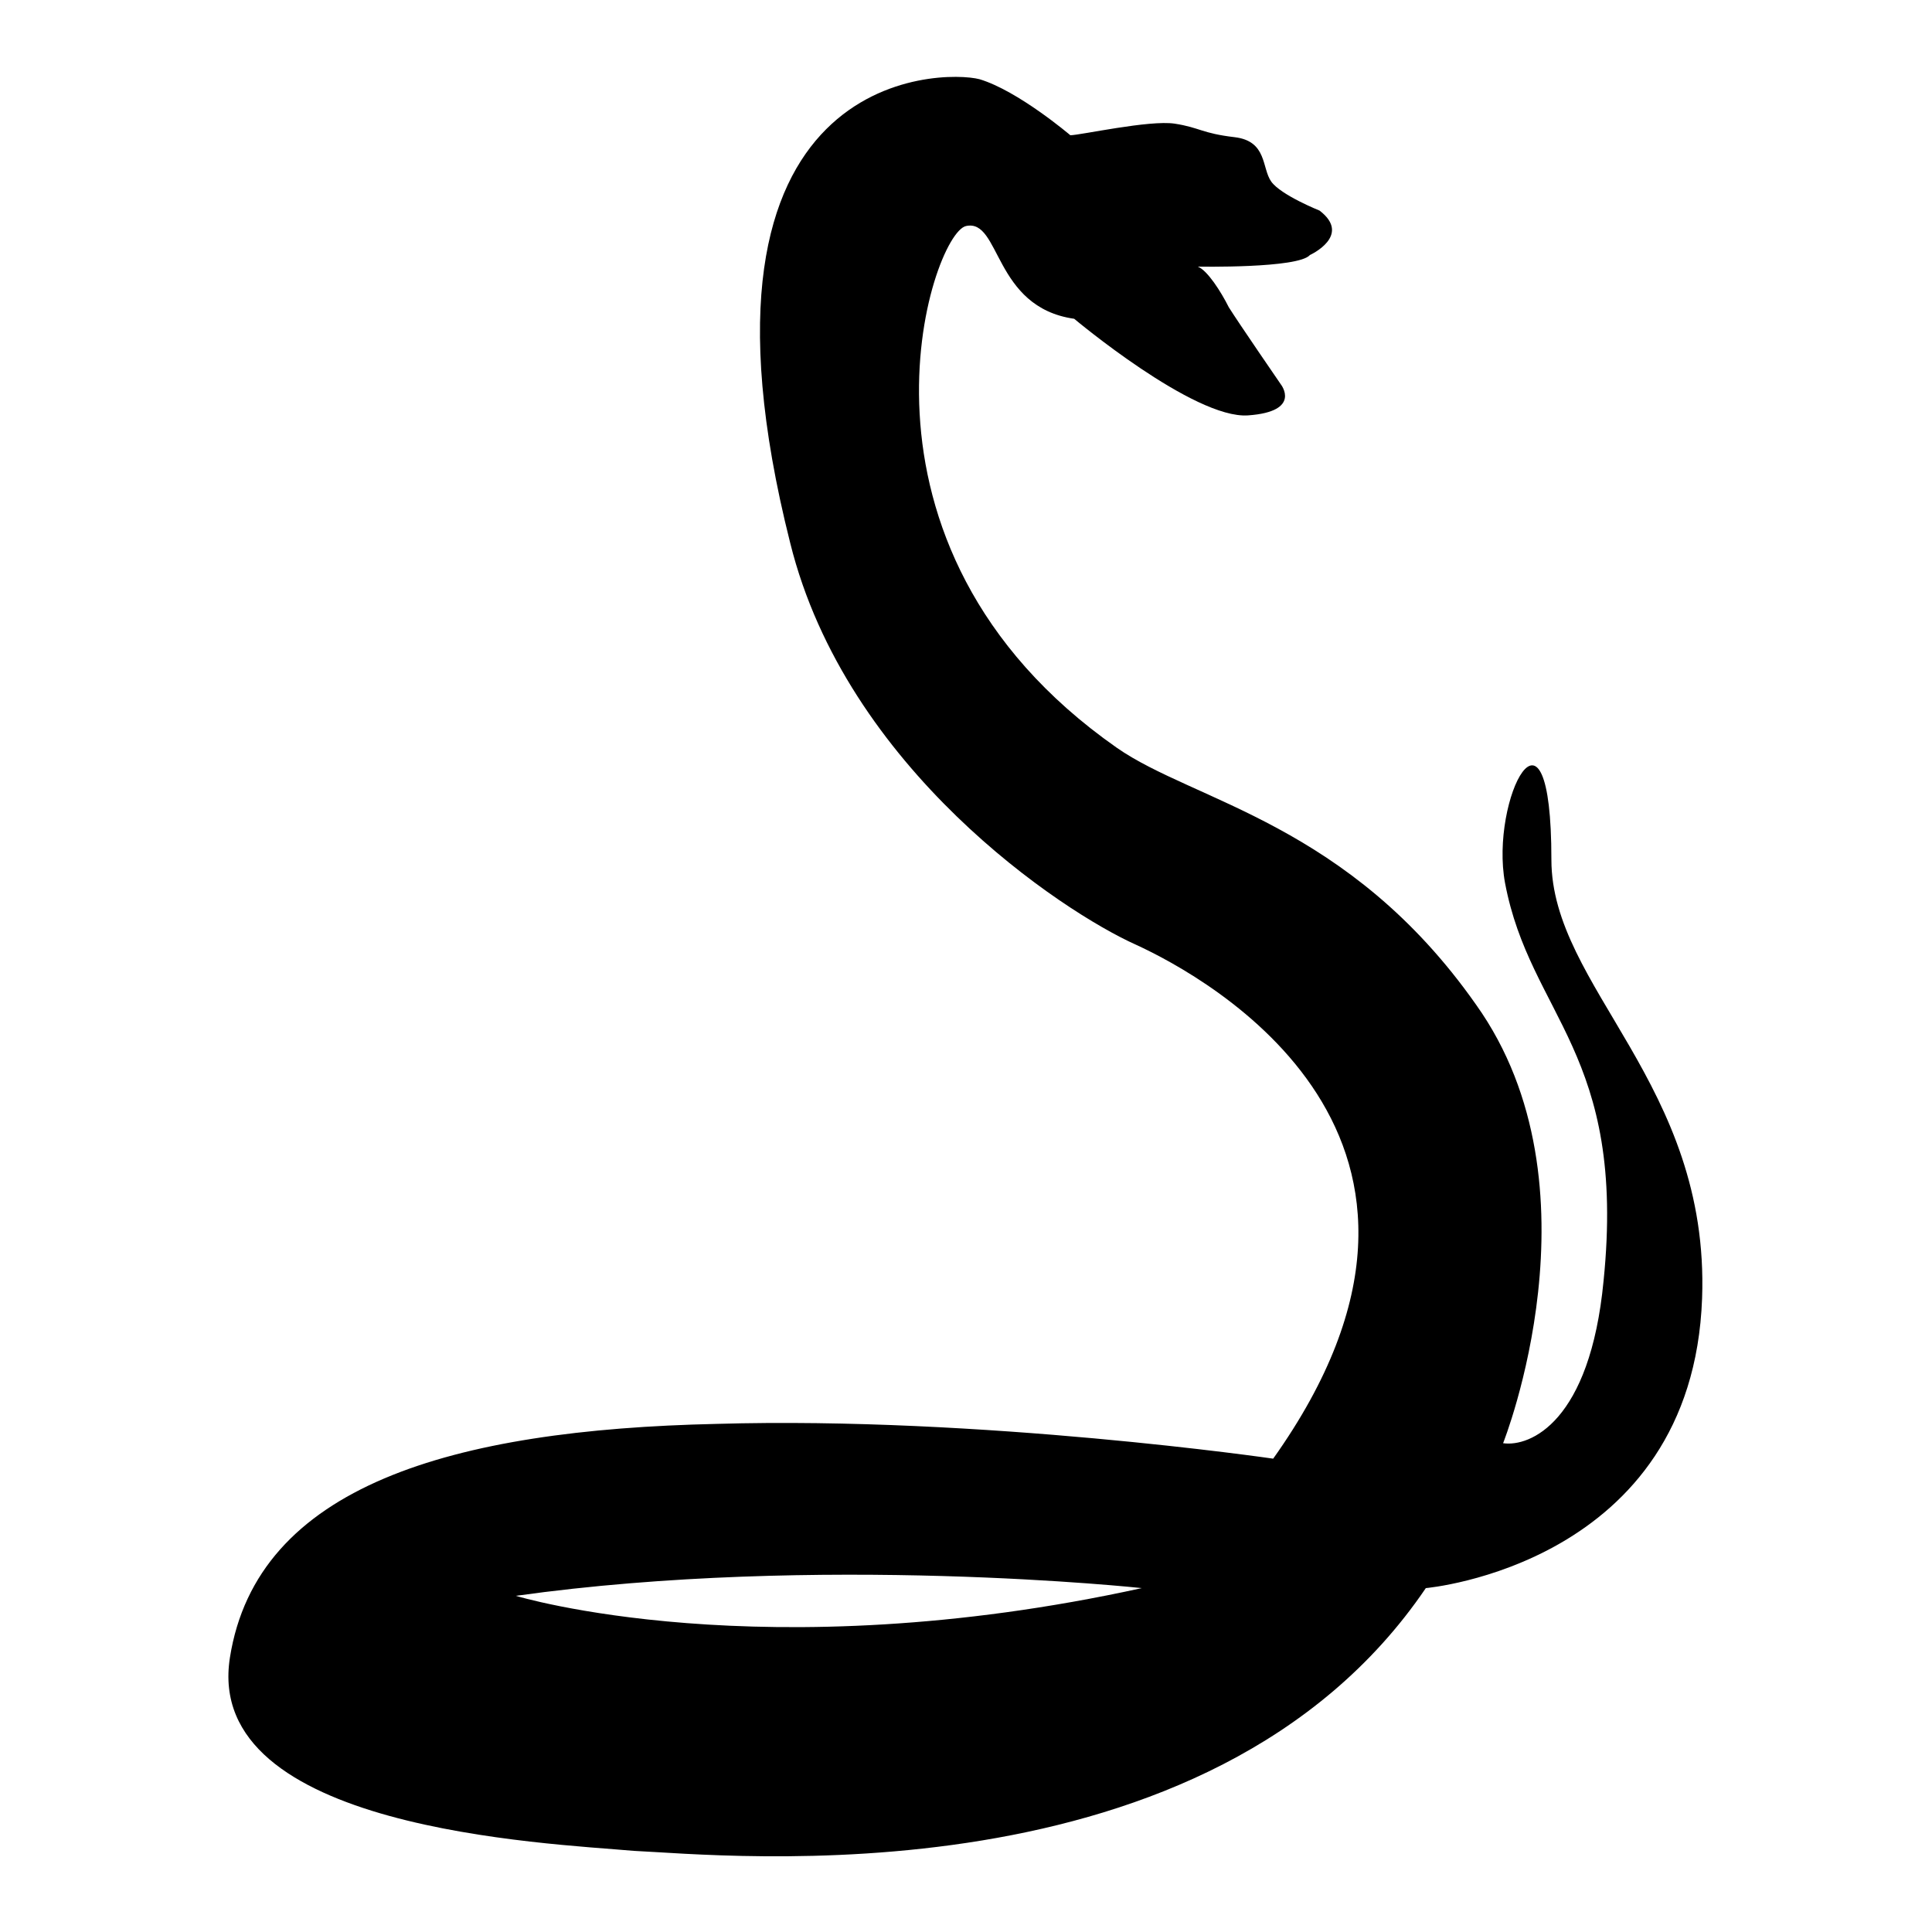<?xml version="1.0" encoding="utf-8"?>
<!-- Generator: Adobe Illustrator 27.9.0, SVG Export Plug-In . SVG Version: 6.00 Build 0)  -->
<svg version="1.1" id="Layer_1" xmlns="http://www.w3.org/2000/svg" xmlns:xlink="http://www.w3.org/1999/xlink" x="0px" y="0px"
	 viewBox="0 0 100 100" style="enable-background:new 0 0 100 100;" xml:space="preserve">
<path d="M11.9,85.8c1.4-8.9,11.5-11.8,25.2-12.1c13.7-0.4,28.8,1.8,28.8,1.8c11.8-16.6-3.4-24.9-7.1-26.6c-3.8-1.7-15-9.1-17.9-20.8
	C34.7,3.5,48.8,3.6,50.7,4.1c2,0.6,4.7,2.9,4.7,2.9c0.5,0,4.1-0.8,5.4-0.6c1.3,0.2,1.4,0.5,3.1,0.7c1.7,0.2,1.4,1.6,1.9,2.3
	c0.5,0.7,2.5,1.5,2.5,1.5c1.7,1.3-0.5,2.3-0.5,2.3c-0.6,0.7-5.8,0.6-5.8,0.6c0.5,0.2,1.2,1.3,1.6,2.1c0.5,0.8,2.7,4,2.7,4
	s1.1,1.4-1.7,1.6c-2.8,0.2-9-5-9-5c-4.2-0.6-3.8-5.2-5.6-4.8c-1.8,0.4-7.2,16.5,7.8,27c4,2.8,12,3.9,18.6,13.3
	c6.7,9.4,1.4,22.7,1.4,22.7c1.4,0.2,4.5-1.1,5.2-8.4c1.2-11.8-3.8-13.7-5.1-20.6c-0.8-4.3,2.4-10.6,2.4-1.2c0,6.6,8.2,11.6,7.8,22.7
	c-0.5,13.8-14.3,15-14.3,15c-11.2,16.5-36.4,13.8-41,13.6C28.3,95.4,10.5,94.7,11.9,85.8z M59.1,82.2c0,0-16.7-1.8-32.4,0.4
	C26.7,82.6,39.5,86.5,59.1,82.2z"/>
</svg>
